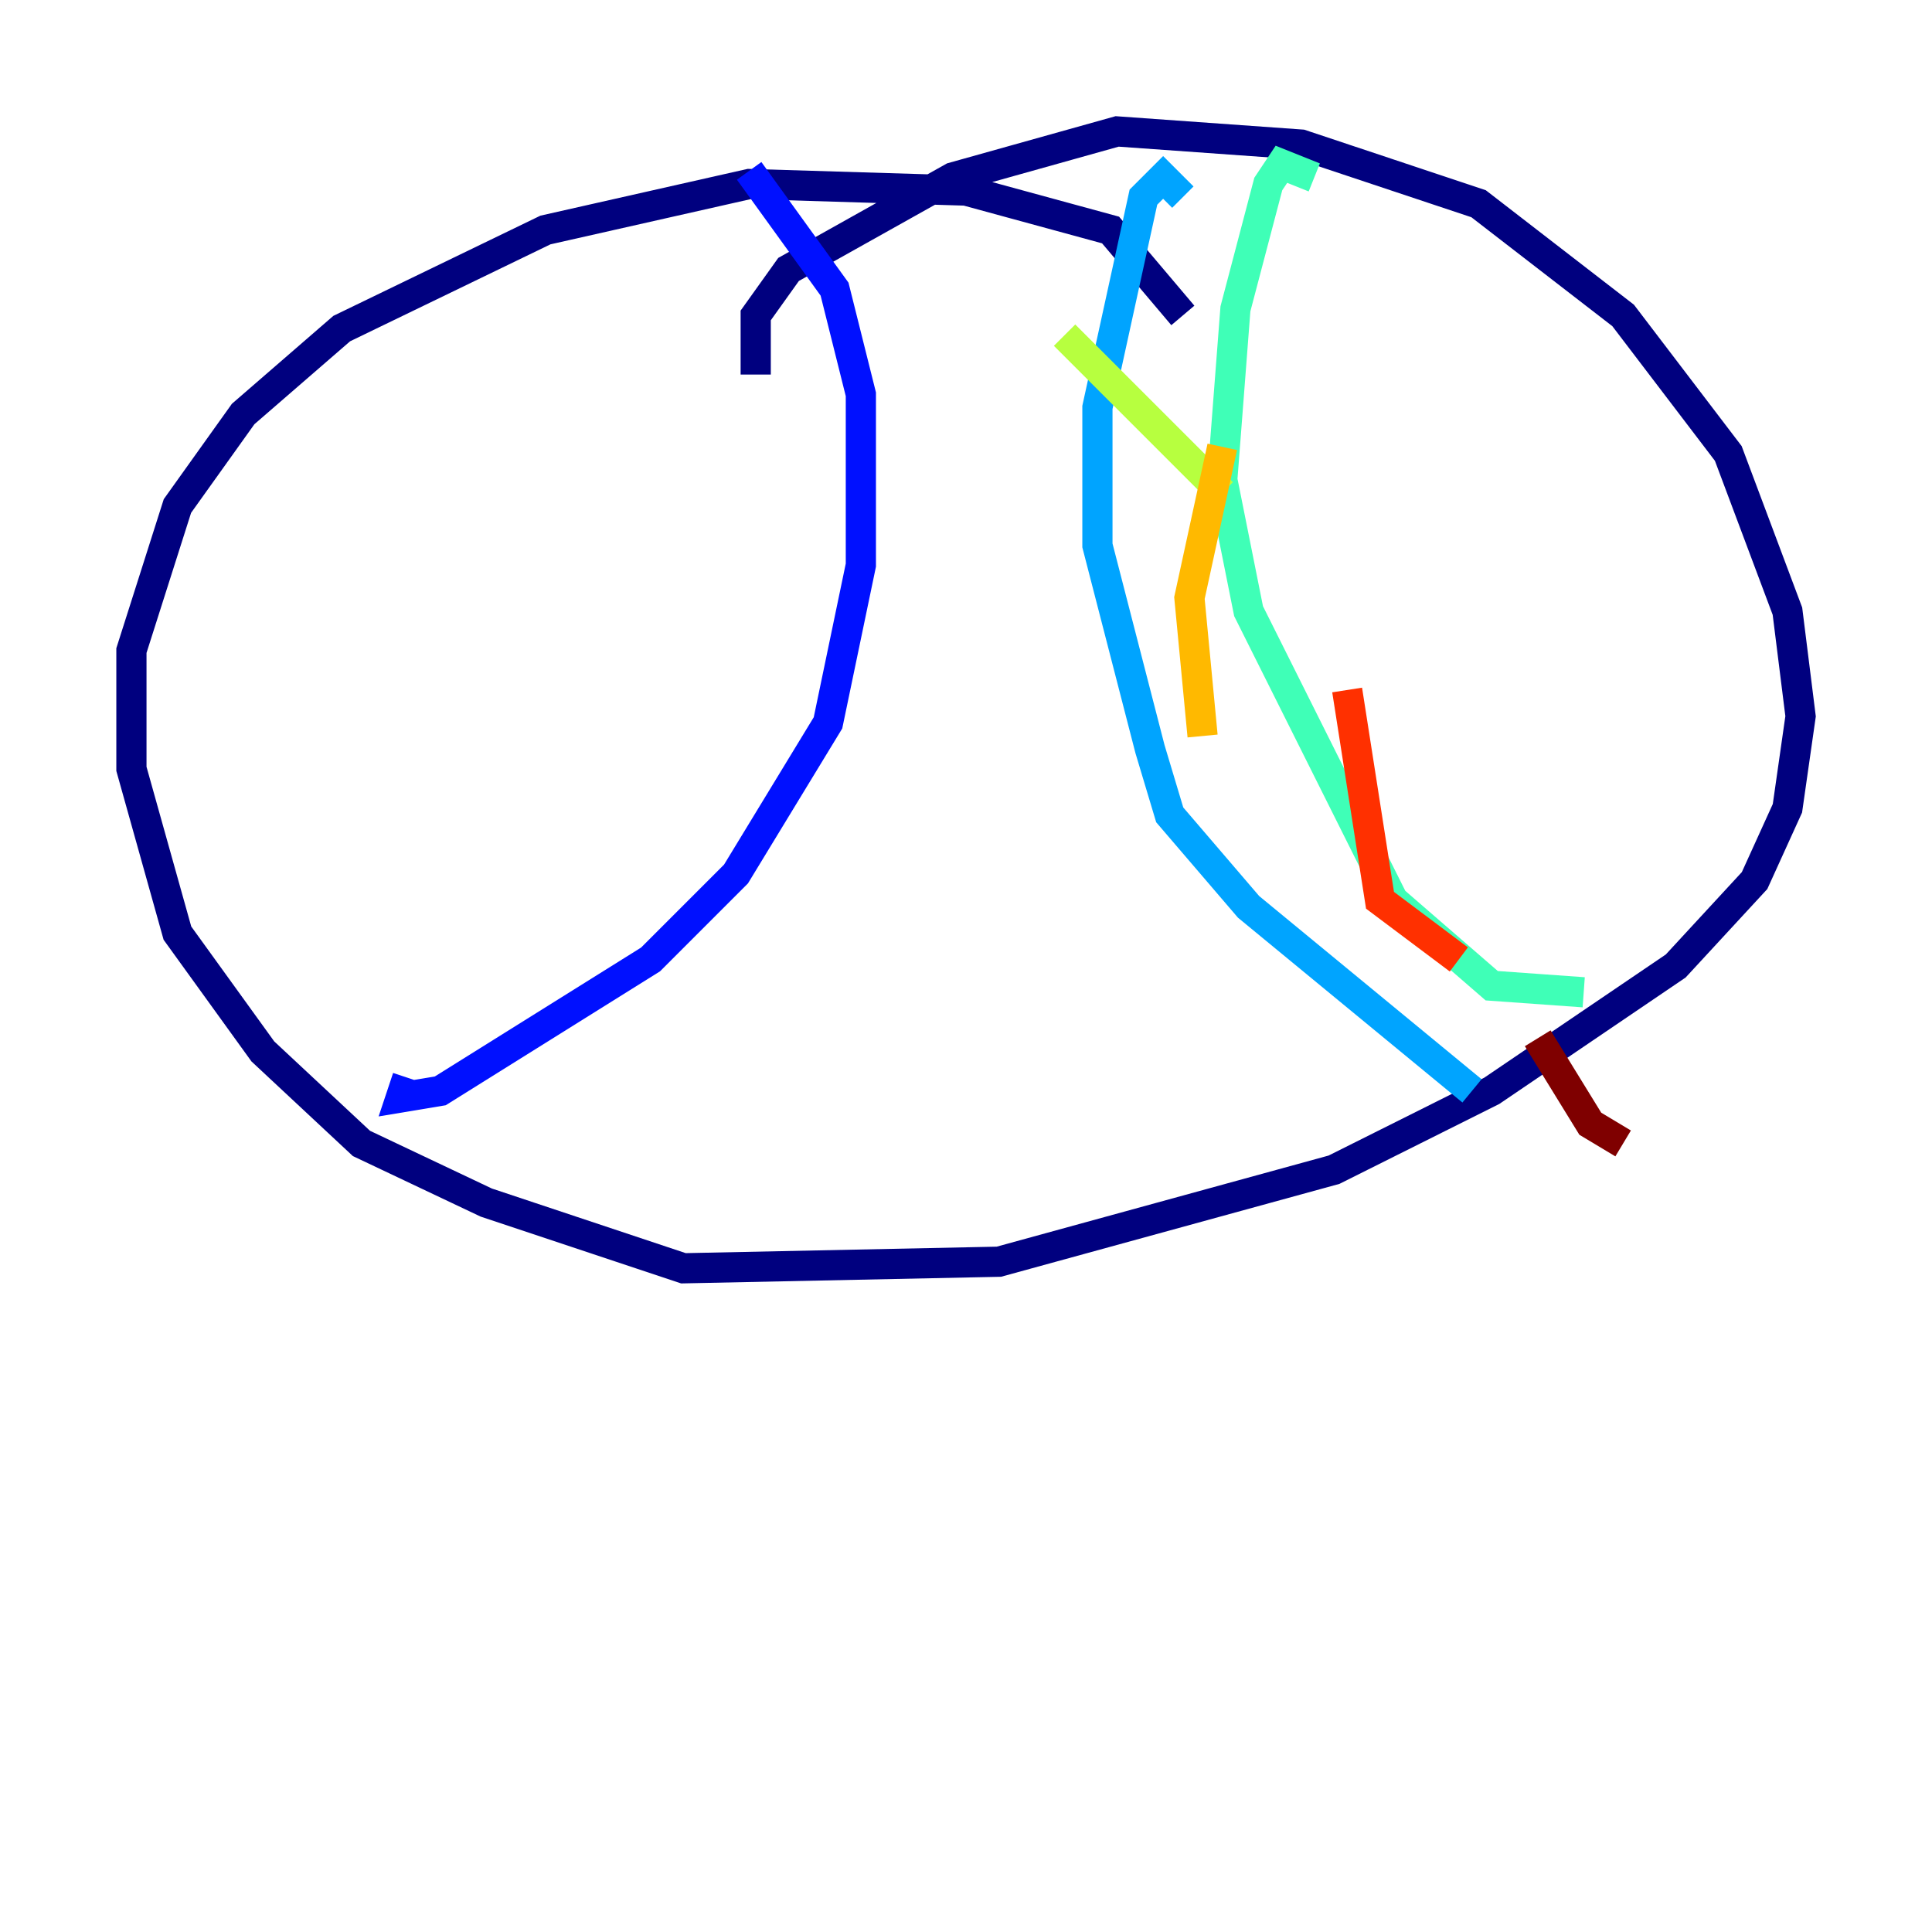 <?xml version="1.0" encoding="utf-8" ?>
<svg baseProfile="tiny" height="128" version="1.2" viewBox="0,0,128,128" width="128" xmlns="http://www.w3.org/2000/svg" xmlns:ev="http://www.w3.org/2001/xml-events" xmlns:xlink="http://www.w3.org/1999/xlink"><defs /><polyline fill="none" points="78.367,20.898 73.578,15.238 64.0,12.626 49.633,12.191 36.136,15.238 22.64,21.769 16.109,27.429 11.755,33.524 8.707,43.102 8.707,50.939 11.755,61.823 17.415,69.66 23.946,75.755 32.218,79.674 45.279,84.027 66.177,83.592 88.381,77.497 98.83,72.272 111.02,64.0 116.245,58.34 118.422,53.551 119.293,47.456 118.422,40.49 114.503,30.041 107.537,20.898 97.959,13.497 86.204,9.578 74.014,8.707 63.129,11.755 52.245,17.85 50.068,20.898 50.068,24.816" stroke="#00007f" stroke-width="2" /><polyline fill="none" points="49.633,11.32 55.292,19.157 57.034,26.122 57.034,37.442 54.857,47.891 48.762,57.905 43.102,63.565 29.17,72.272 26.558,72.707 26.993,71.401" stroke="#0010ff" stroke-width="2" /><polyline fill="none" points="78.367,13.061 77.061,11.755 75.755,13.061 72.707,26.993 72.707,36.136 76.191,49.633 77.497,53.986 82.721,60.082 97.524,72.272" stroke="#00a4ff" stroke-width="2" /><polyline fill="none" points="87.075,11.755 84.898,10.884 84.027,12.191 81.85,20.463 80.98,31.782 82.721,40.49 92.299,59.646 98.83,65.306 104.925,65.742" stroke="#3fffb7" stroke-width="2" /><polyline fill="none" points="70.531,22.204 80.98,32.653" stroke="#b7ff3f" stroke-width="2" /><polyline fill="none" points="80.98,29.605 78.803,39.619 79.674,48.762" stroke="#ffb900" stroke-width="2" /><polyline fill="none" points="89.252,45.714 91.429,59.646 96.653,63.565" stroke="#ff3000" stroke-width="2" /><polyline fill="none" points="101.878,68.789 105.361,74.449 107.537,75.755" stroke="#7f0000" stroke-width="2" /></svg>